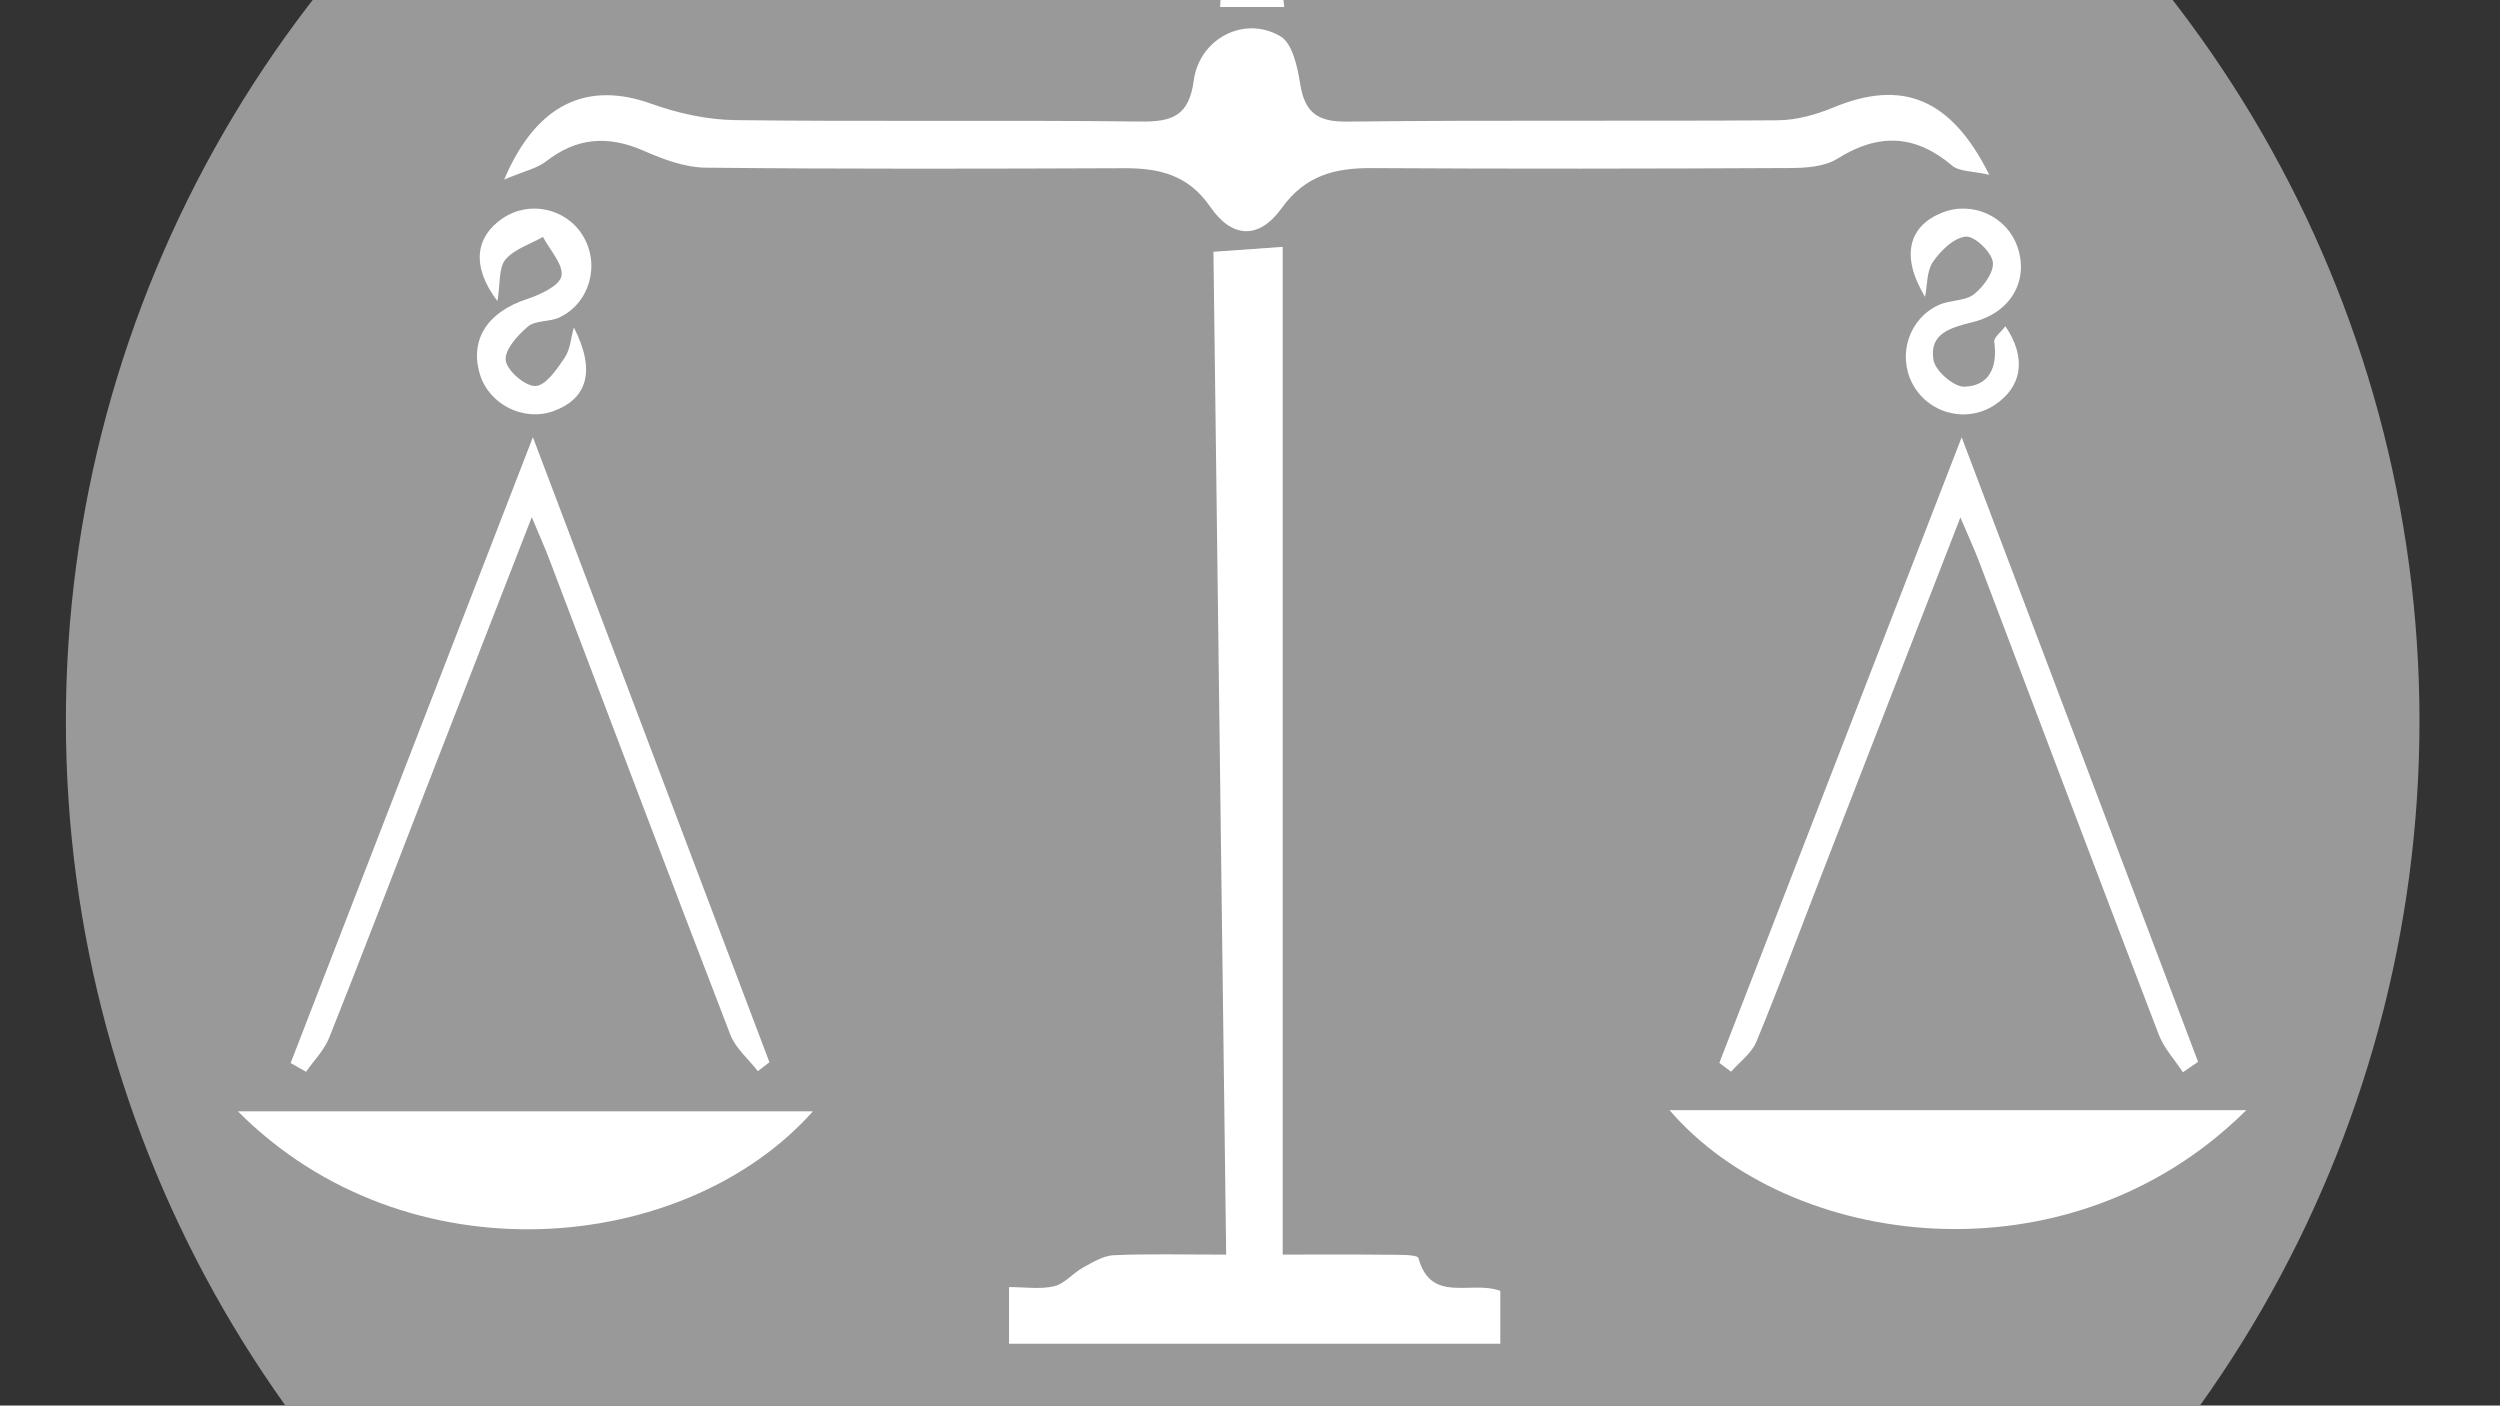 <?xml version="1.0" encoding="utf-8"?>
<!-- Generator: Adobe Illustrator 24.2.0, SVG Export Plug-In . SVG Version: 6.00 Build 0)  -->
<svg version="1.1" id="Layer_1" xmlns="http://www.w3.org/2000/svg" xmlns:xlink="http://www.w3.org/1999/xlink" x="0px" y="0px"
	 viewBox="0 0 1366 768" style="enable-background:new 0 0 1366 768;" xml:space="preserve">
<rect x="0" y="0" width="1366" height="768" fill="#333333" stroke="none"/>
<style type="text/css">
	.st0{fill:#999999;}
	.st1{fill:#FFFFFF;}
</style>
<circle class="st0" cx="679" cy="394" r="643"/>
<g>
	<g>
		<path class="st1" d="M669.979,685.529c-2.346-184.835-4.652-366.579-6.954-547.955
			c13.848-0.988,25.658-1.83,37.842-2.699c0,181.404,0,364.211,0,550.638
			c17.921,0,37.402-0.132,56.88,0.079c6.005,0.065,16.713-0.235,17.281,1.831
			c6.919,25.129,28.628,11.956,44.735,17.911c0,8.86,0,18.164,0,28.878c-89.004,0-177.825,0-268.416,0
			c0-9.418,0-18.742,0-30.957c8.476,0,16.91,1.336,24.626-0.443
			c5.683-1.31,10.183-7.138,15.658-10.133c5.346-2.925,11.182-6.568,16.942-6.828
			C627.537,684.995,646.566,685.529,669.979,685.529z"/>
		<path class="st1" d="M275.476,98.133c17.862-42.206,46.029-53.795,80.41-41.442
			c14.56,5.231,30.564,8.755,45.962,8.943c73.861,0.905,147.746-0.091,221.608,0.77
			c17.249,0.201,26.249-3.294,28.779-22.296c3.094-23.241,28-35.936,47.525-24.167
			c6.456,3.892,9.169,16.531,10.609,25.642c2.466,15.601,9.127,21.06,25.598,20.866
			c78.431-0.923,156.881-0.157,235.319-0.722c10.184-0.073,20.898-3.03,30.405-6.971
			c37.242-15.437,64.118-5.67,85.245,36.75c-9.377-2.146-16.357-1.706-20.208-4.965
			c-20.285-17.164-40.314-17.917-62.765-3.839c-6.991,4.384-17.158,5.066-25.882,5.109
			c-76.155,0.375-152.315,0.495-228.47,0.036c-20.215-0.122-36.453,3.992-49.319,21.895
			c-12.254,17.051-27.006,16.711-38.979-0.696c-12.127-17.631-28.015-21.211-47.263-21.137
			c-76.156,0.293-152.318,0.501-228.467-0.297c-11.306-0.118-23.117-4.51-33.706-9.172
			c-19.346-8.517-36.545-7.487-53.425,5.687C293.509,91.988,286.654,93.398,275.476,98.133z"/>
		<path class="st1" d="M444.179,607.227c-69.75,78.432-221.483,93.158-314.198,0
			C235.561,607.227,339,607.227,444.179,607.227z"/>
		<path class="st1" d="M1227.389,606.58c-97.787,97.164-250.485,75.424-315.158,0
			C1016.931,606.58,1120.309,606.58,1227.389,606.58z"/>
		<path class="st1" d="M290.569,282.577c-21.143,54.343-40.678,104.482-60.158,154.642
			c-16.809,43.283-33.342,86.676-50.549,129.8c-2.713,6.798-8.348,12.43-12.632,18.602
			c-2.81-1.594-5.619-3.187-8.429-4.781c43.402-112.12,86.804-224.241,132.372-341.956
			c44.48,117.543,86.861,229.537,129.241,341.531c-2.105,1.622-4.211,3.245-6.316,4.867
			c-5.115-6.602-12.172-12.455-15.049-19.92c-33.399-86.639-66.154-173.527-99.127-260.33
			C297.61,298.946,294.926,293.003,290.569,282.577z"/>
		<path class="st1" d="M1192.737,585.866c-4.466-6.822-10.334-13.106-13.185-20.547
			c-32.965-86.012-65.455-172.205-98.136-258.326c-2.554-6.731-5.597-13.275-10.261-24.26
			c-26.692,68.699-51.666,132.924-76.598,197.165c-11.567,29.803-22.673,59.796-34.887,89.331
			c-2.599,6.284-9.107,10.951-13.814,16.363c-2.135-1.616-4.27-3.233-6.404-4.849
			c43.263-111.687,86.525-223.374,132.402-341.812c44.59,117.791,86.884,229.52,129.179,341.249
			C1198.267,582.076,1195.502,583.971,1192.737,585.866z"/>
		<path class="st1" d="M1051.851,162.236c-13.799-22.924-8.558-38.972,9.457-46.09
			c16.402-6.481,35.165,2.016,40.968,18.553c6.457,18.399-3.374,36.134-24.417,41.317
			c-12.01,2.958-23.906,6.206-21.405,20.717c1.023,5.934,11.082,14.713,16.821,14.556
			c13.872-0.38,18.254-10.911,16.39-24.452c-0.335-2.433,3.771-5.477,6.083-8.584
			c11.746,17.278,9.179,33.214-6.04,43.136c-15.529,10.125-36.536,4.433-44.966-12.183
			c-7.941-15.65-1.557-35.186,14.607-42.568c6.116-2.793,14.392-2.046,19.322-5.919
			c5.191-4.078,11.11-12.364,10.188-17.682c-0.974-5.626-10.047-14.213-14.833-13.75
			c-6.473,0.626-13.634,7.677-17.857,13.795C1052.72,148.079,1053.145,155.75,1051.851,162.236z"/>
		<path class="st1" d="M313.543,178.891c12.347,24.079,7.018,39.162-11.146,45.739
			c-16.294,5.901-35.251-3.639-40.216-20.238c-5.671-18.96,4.387-33.994,25.76-40.99
			c7.239-2.37,17.843-7.297,18.838-12.577c1.181-6.263-6.348-14.17-10.103-21.364
			c-7.013,3.978-15.636,6.597-20.515,12.376c-3.731,4.419-2.726,12.837-4.362,22.696
			c-14.365-18.936-12.151-35.037,2.846-45.24c14.552-9.901,34.622-5.578,43.801,9.434
			c9.641,15.768,3.858,36.922-12.81,44.735c-5.369,2.517-13.025,1.456-17.176,4.952
			c-5.649,4.759-12.891,12.847-12.129,18.527c0.76,5.671,10.741,14.238,16.321,13.974
			c5.631-0.266,11.701-9.231,15.912-15.504C311.629,190.847,311.982,184.463,313.543,178.891z"/>
		<path class="st1" d="M669.201-43.503c9.881,0,17.16,0,27.468,0c1.586,14.968,3.199,30.193,5.013,47.315
			c-12.038,0-22.08,0-35.001,0C667.502-11.587,668.279-26.181,669.201-43.503z"/>
	</g>
</g>
</svg>

